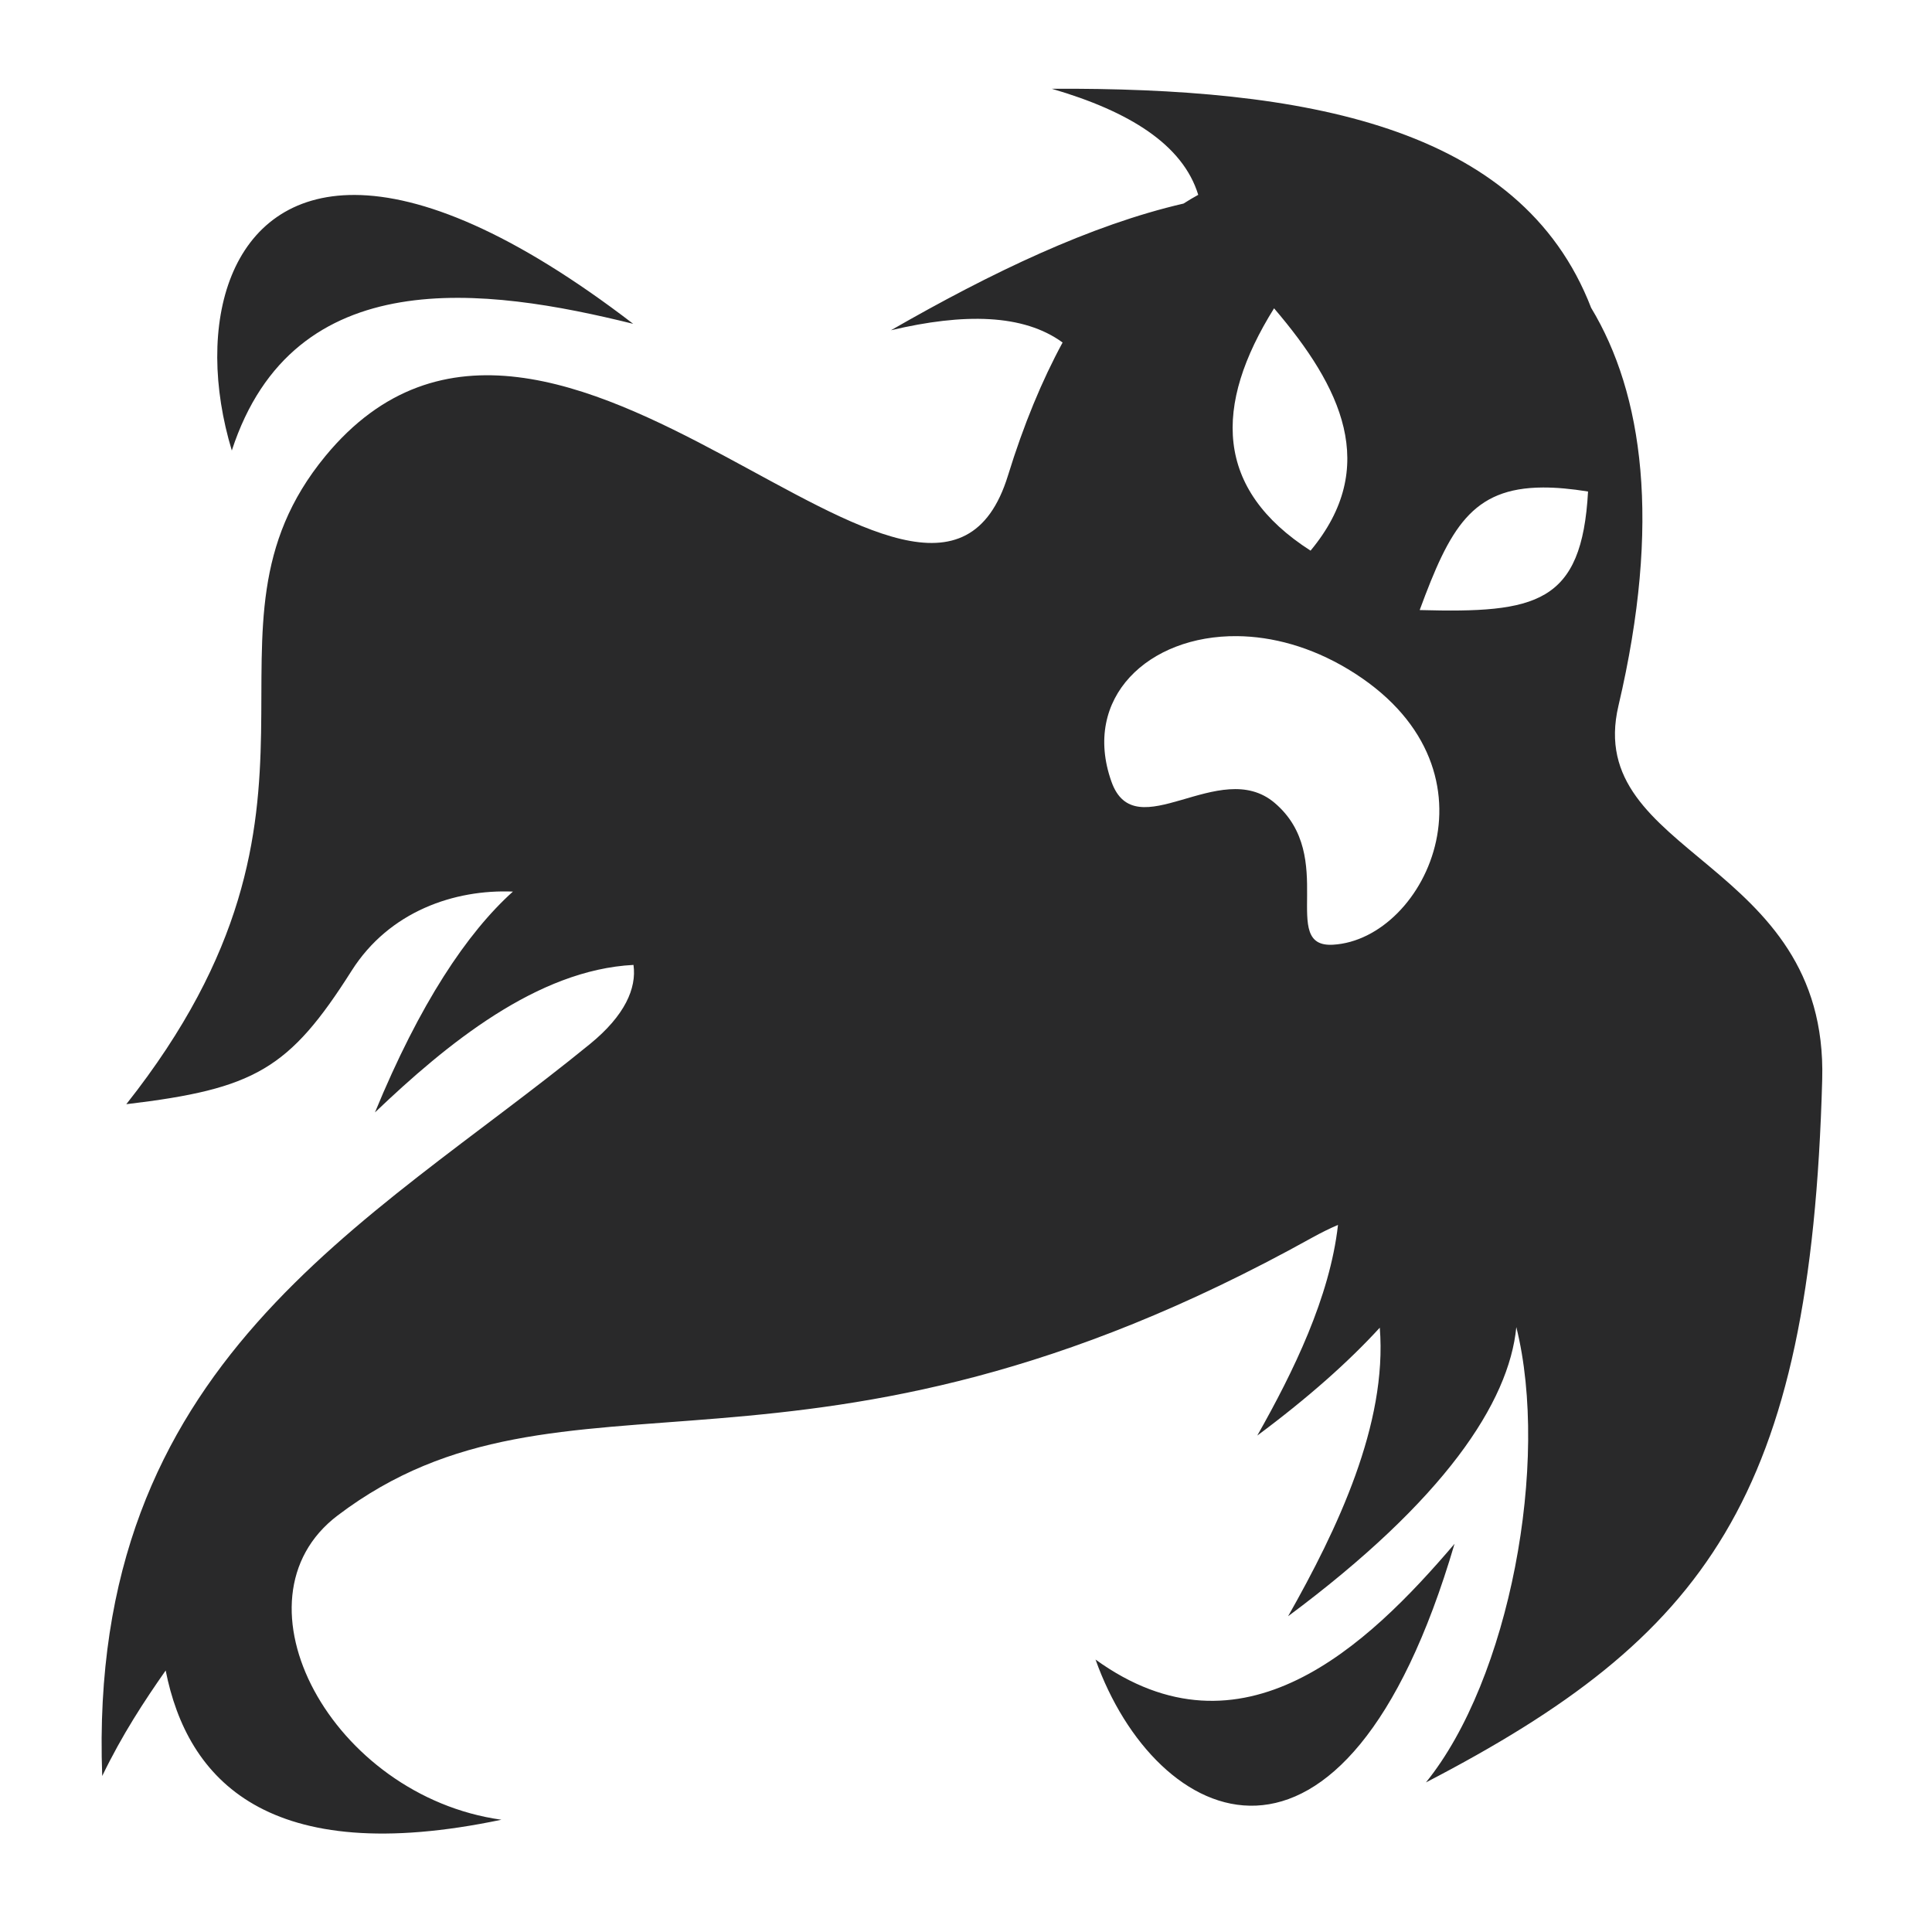 <?xml version="1.0" encoding="UTF-8" standalone="no"?>
<svg
   xmlns:dc="http://purl.org/dc/elements/1.1/"
   xmlns:cc="http://creativecommons.org/ns#"
   xmlns:rdf="http://www.w3.org/1999/02/22-rdf-syntax-ns#"
   xmlns:svg="http://www.w3.org/2000/svg"
   xmlns="http://www.w3.org/2000/svg"
   xmlns:sodipodi="http://sodipodi.sourceforge.net/DTD/sodipodi-0.dtd"
   xmlns:inkscape="http://www.inkscape.org/namespaces/inkscape"
   width="64"
   height="64"
   version="1.1"
   id="svg73"
   sodipodi:docname="steam_icon_807120.svg"
   inkscape:version="1.0.2 (e86c870879, 2021-01-15)">
  <sodipodi:namedview
     pagecolor="#ffffff"
     bordercolor="#666666"
     borderopacity="1"
     objecttolerance="10"
     gridtolerance="10"
     guidetolerance="10"
     inkscape:pageopacity="0"
     inkscape:pageshadow="2"
     inkscape:window-width="1920"
     inkscape:window-height="996"
     id="namedview75"
     showgrid="false"
     inkscape:zoom="8.8940775"
     inkscape:cx="32"
     inkscape:cy="32"
     inkscape:window-x="0"
     inkscape:window-y="0"
     inkscape:window-maximized="1"
     inkscape:current-layer="svg73"
     inkscape:document-rotation="0" />
  <defs
     id="defs29">
    <linearGradient
       id="b"
       x1="399.57"
       x2="399.57"
       y1="545.8"
       y2="517.8"
       gradientTransform="matrix(2.143,0,0,2.143,-826.36,-1107.5)"
       gradientUnits="userSpaceOnUse">
      <stop
         stop-color="#3889e9"
         offset="0"
         id="stop2" />
      <stop
         stop-color="#5ea5fb"
         offset="1"
         id="stop4" />
    </linearGradient>
    <linearGradient
       id="linearGradient862"
       x1="7.937"
       x2="7.937"
       y1="15.081"
       y2="1.852"
       gradientTransform="matrix(3.374 0 0 3.374 3.431 3.428)"
       gradientUnits="userSpaceOnUse">
      <stop
         stop-color="#f1efeb"
         offset="0"
         id="stop7" />
      <stop
         stop-color="#fff"
         offset="1"
         id="stop9" />
    </linearGradient>
    <linearGradient
       id="linearGradient910"
       x1="7.937"
       x2="7.937"
       y1="15.081"
       y2="1.852"
       gradientTransform="scale(3.78)"
       gradientUnits="userSpaceOnUse">
      <stop
         stop-color="#613583"
         offset="0"
         id="stop12" />
      <stop
         stop-color="#a663c0"
         offset="1"
         id="stop14" />
    </linearGradient>
    <linearGradient
       id="linearGradient932"
       x1="379.24"
       x2="374.24"
       y1="546.85"
       y2="546.85"
       gradientTransform="matrix(2.143 0 0 2.143 -769.68 -1134.5)"
       gradientUnits="userSpaceOnUse">
      <stop
         stop-color="#f6f5f4"
         offset="0"
         id="stop17" />
      <stop
         stop-color="#fff"
         offset=".6"
         id="stop19" />
      <stop
         stop-color="#dddbd8"
         offset="1"
         id="stop21" />
    </linearGradient>
    <linearGradient
       id="linearGradient1146"
       x1="18"
       x2="18"
       y1="52"
       y2="12"
       gradientUnits="userSpaceOnUse">
      <stop
         stop-color="#5e337f"
         offset="0"
         id="stop24" />
      <stop
         stop-color="#ab60bf"
         offset="1"
         id="stop26" />
    </linearGradient>
  </defs>
  <circle
     cx="32.02"
     cy="32.044"
     r="30.001"
     fill-opacity="0"
     stroke-width="1.571"
     id="circle39" />
  <circle
     cx="32.02"
     cy="32.044"
     r="0"
     fill="url(#b)"
     stroke-width="1.571"
     id="circle41" />
  <path
     d="m 34.841,2.94 c 2.579,0.751 4.345,1.857 4.852,3.514 -0.163,0.09 -0.326,0.185 -0.486,0.289 -3.068,0.709 -6.349,2.276 -9.693,4.197 2.419,-0.573 4.39,-0.54 5.686,0.406 -0.683,1.258 -1.291,2.723 -1.809,4.404 -2.553,8.296 -15.031,-9.841 -22.612,-0.642 -4.805,5.831 1.322,11.461 -6.595,21.47 4.256,-0.506 5.395,-1.157 7.465,-4.423 1.249,-1.97 3.411,-2.699 5.342,-2.62 -1.521,1.369 -3.084,3.707 -4.57,7.315 2.372,-2.263 5.373,-4.724 8.564,-4.886 0.109,0.776 -0.288,1.678 -1.436,2.616 -7.386,6.032 -16.671,10.534 -16.163,24.252 0.665,-1.376 1.393,-2.481 2.102,-3.495 0.715,3.613 3.373,6.571 11.122,4.944 -5.613,-0.783 -9.122,-7.278 -5.424,-10.08 7.501,-5.685 15.407,0.175 32.28,-9.202 0.296,-0.164 0.581,-0.304 0.857,-0.423 -0.269,2.394 -1.479,4.866 -2.674,6.979 1.705,-1.268 3.04,-2.461 4.058,-3.574 0.256,3.193 -1.405,6.675 -3.037,9.559 5.174,-3.846 7.318,-7.081 7.56,-9.578 1.116,4.48 -0.227,11.67 -2.994,15.083 9.275,-4.816 12.75,-9.42 13.127,-23.287 0.199,-7.307 -7.921,-7.394 -6.75,-12.378 1.429,-6.077 0.809,-10.344 -0.905,-13.184 C 50.363,4.124 43.141,2.901 34.841,2.94 Z M 11.755,6.458 C 7.556,6.44 6.425,10.779 7.679,14.924 9.73,8.634 16.101,9.521 20.975,10.727 16.995,7.673 13.954,6.468 11.755,6.458 Z m 30.45,3.755 c 2.23,2.61 3.513,5.254 1.209,8.028 -3.177,-2.037 -3.227,-4.794 -1.209,-8.028 z m 8.909,5.936 c 0.437,-0.002 0.93,0.043 1.492,0.133 -0.204,3.726 -1.722,4.031 -5.577,3.927 0.997,-2.705 1.724,-4.052 4.086,-4.06 z m -10.127,4.924 c 1.154,0.012 2.423,0.347 3.66,1.089 5.34,3.206 2.623,8.954 -0.49,9.133 -1.815,0.104 0.173,-2.912 -1.934,-4.699 -1.825,-1.548 -4.616,1.53 -5.406,-0.706 -0.983,-2.772 1.221,-4.848 4.171,-4.817 z m 7.198,30.066 c -2.894,3.398 -7.043,7.34 -11.894,3.836 1.988,5.575 8.237,8.606 11.893,-3.836 z"
     fill="#000000"
     fill-rule="evenodd"
     id="path4"
     style="fill:#29292a;stroke-width:0.121" />
</svg>
